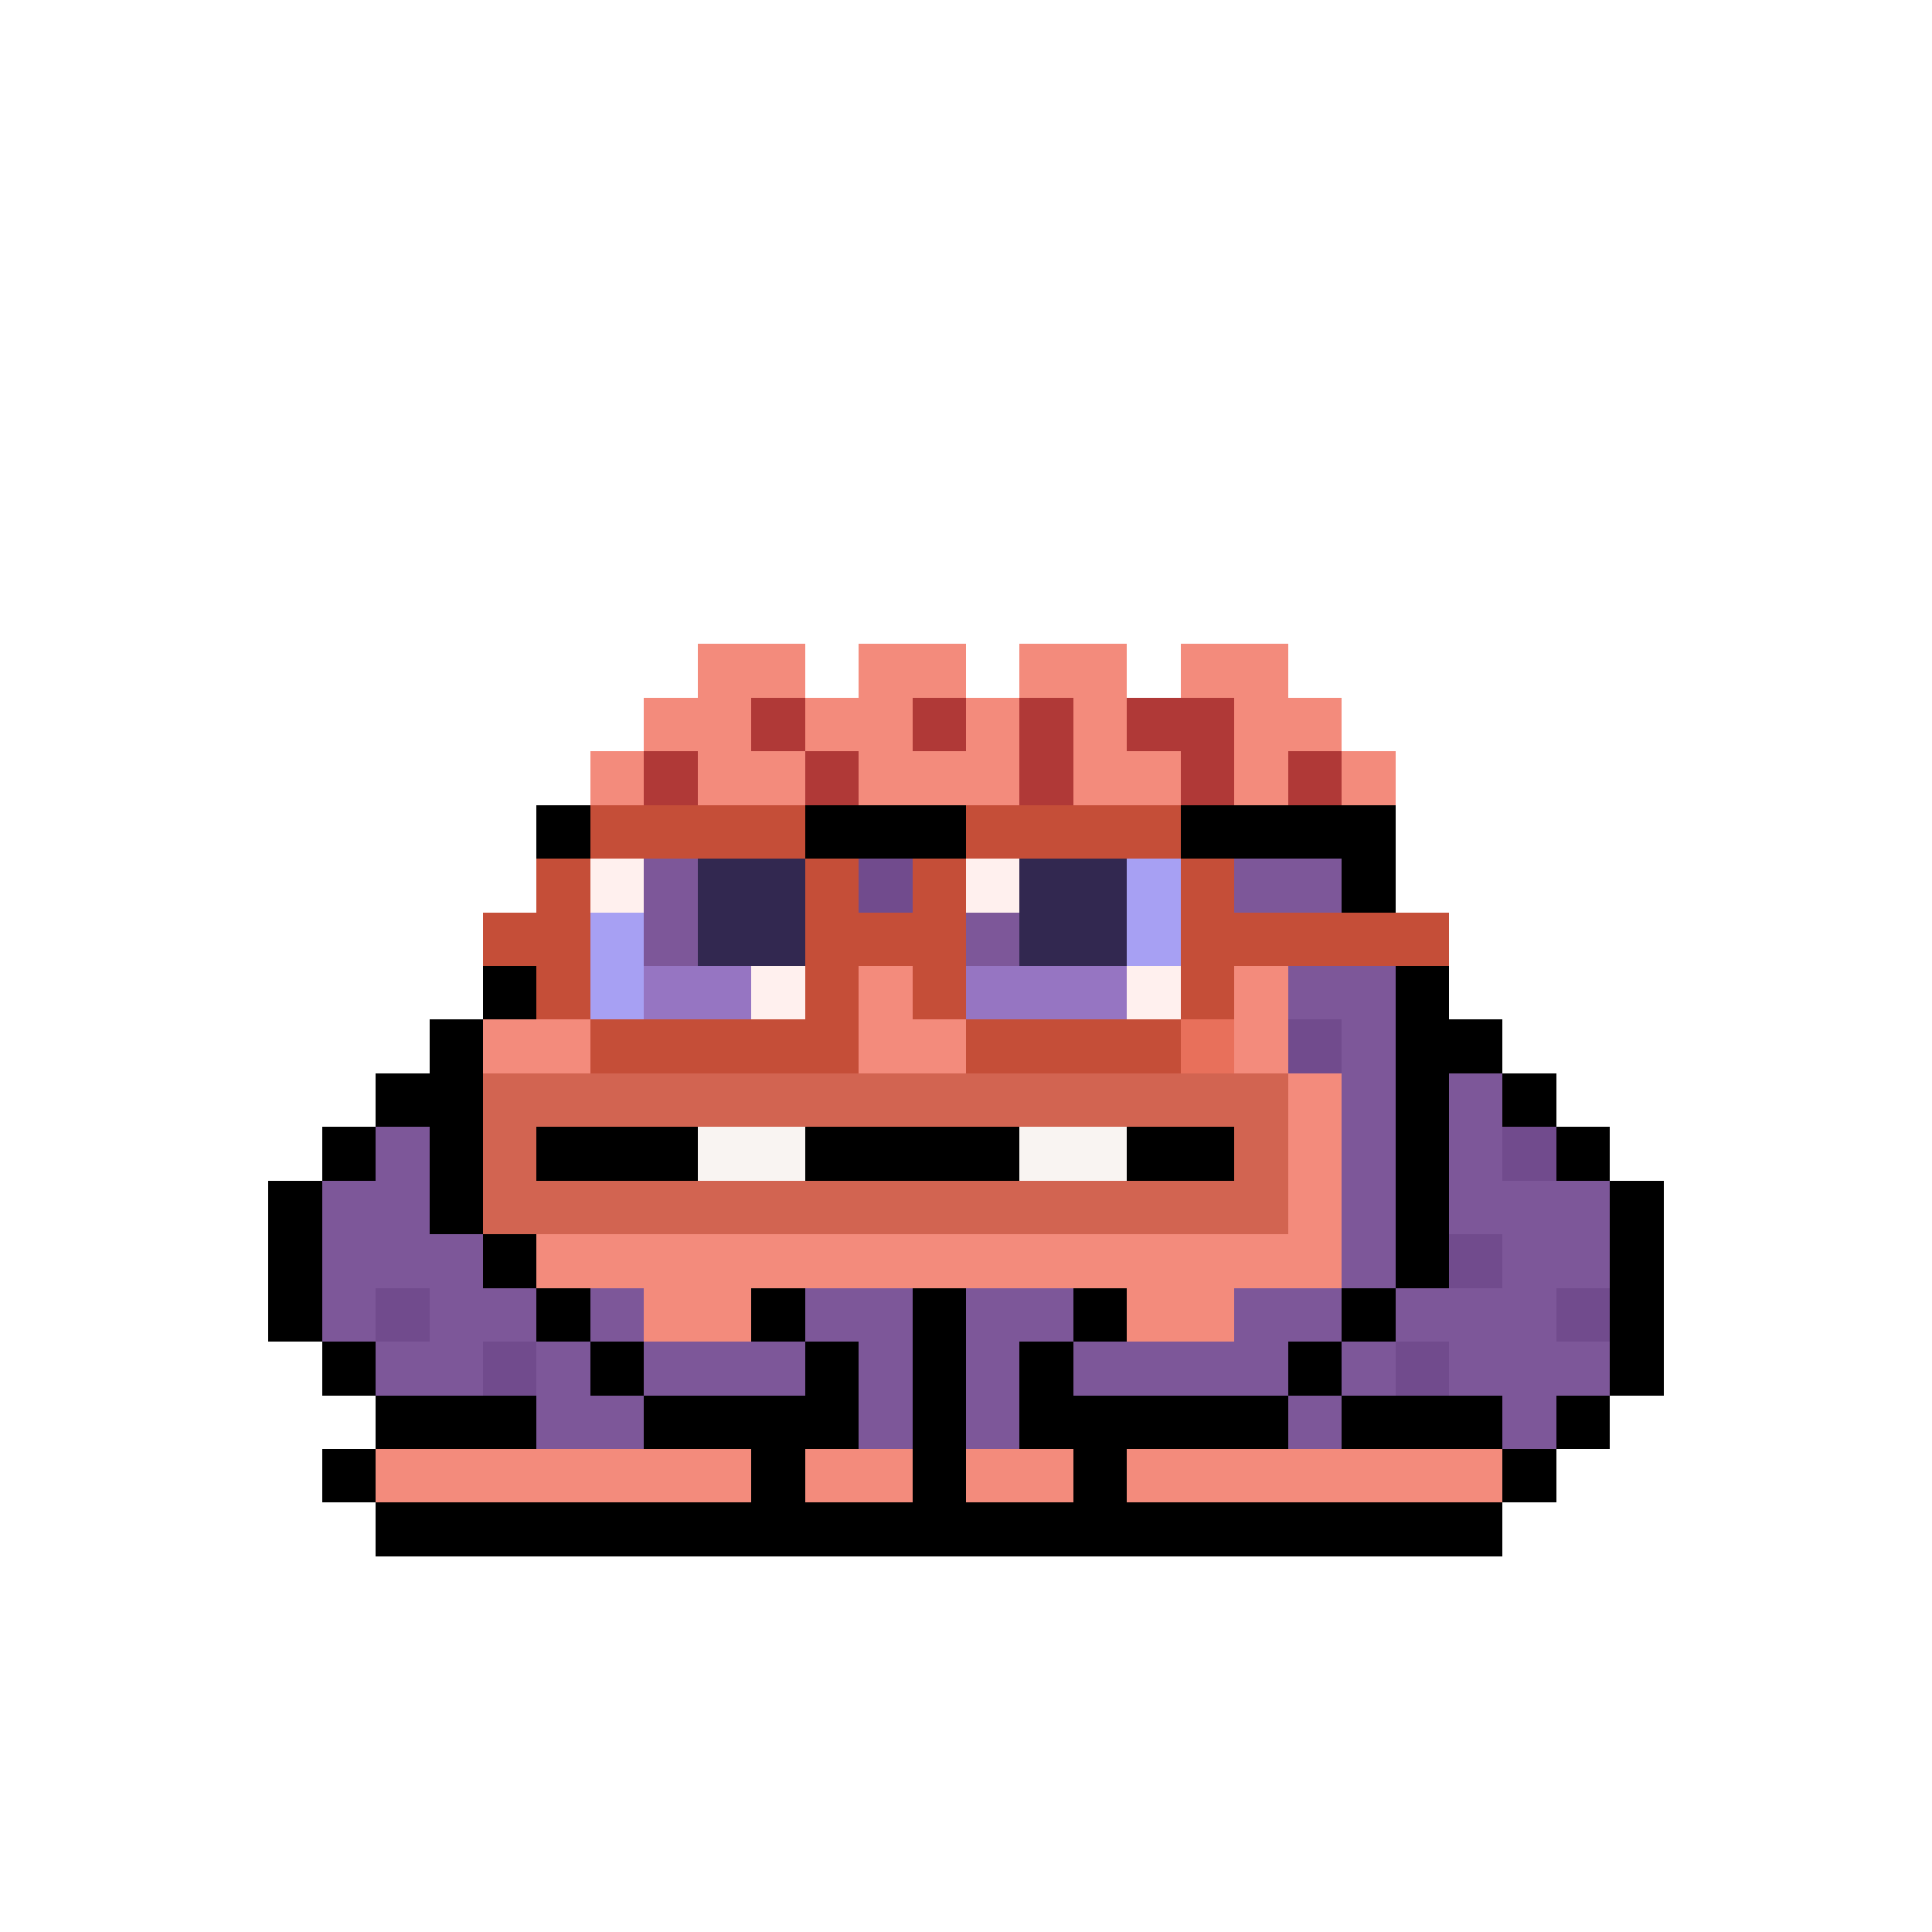 <svg xmlns="http://www.w3.org/2000/svg" shape-rendering="crispEdges" version="1.1" viewBox="0 0 36 36" width="360" height="360"><rect fill="#f38b7cff" x="13" y="12" height="1" width="2"/><rect fill="#f38b7cff" x="16" y="12" height="1" width="2"/><rect fill="#f38b7cff" x="19" y="12" height="1" width="2"/><rect fill="#f38b7cff" x="22" y="12" height="1" width="2"/><rect fill="#f38b7cff" x="12" y="13" height="1" width="2"/><rect fill="#b03937ff" x="14" y="13" height="1" width="1"/><rect fill="#f38b7cff" x="15" y="13" height="1" width="2"/><rect fill="#b03937ff" x="17" y="13" height="1" width="1"/><rect fill="#f38b7cff" x="18" y="13" height="1" width="1"/><rect fill="#b03937ff" x="19" y="13" height="1" width="1"/><rect fill="#f38b7cff" x="20" y="13" height="1" width="1"/><rect fill="#b03937ff" x="21" y="13" height="1" width="2"/><rect fill="#f38b7cff" x="23" y="13" height="1" width="2"/><rect fill="#f38b7cff" x="11" y="14" height="1" width="1"/><rect fill="#b03937ff" x="12" y="14" height="1" width="1"/><rect fill="#f38b7cff" x="13" y="14" height="1" width="2"/><rect fill="#b03937ff" x="15" y="14" height="1" width="1"/><rect fill="#f38b7cff" x="16" y="14" height="1" width="3"/><rect fill="#b03937ff" x="19" y="14" height="1" width="1"/><rect fill="#f38b7cff" x="20" y="14" height="1" width="2"/><rect fill="#b03937ff" x="22" y="14" height="1" width="1"/><rect fill="#f38b7cff" x="23" y="14" height="1" width="1"/><rect fill="#b03937ff" x="24" y="14" height="1" width="1"/><rect fill="#f38b7cff" x="25" y="14" height="1" width="1"/><rect fill="#000000ff" x="10" y="15" height="1" width="1"/><rect fill="#c54e38ff" x="11" y="15" height="1" width="4"/><rect fill="#000000ff" x="15" y="15" height="1" width="3"/><rect fill="#c54e38ff" x="18" y="15" height="1" width="4"/><rect fill="#000000ff" x="22" y="15" height="1" width="4"/><rect fill="#c54e38ff" x="10" y="16" height="1" width="1"/><rect fill="#fff0eeff" x="11" y="16" height="1" width="1"/><rect fill="#7d5799ff" x="12" y="16" height="1" width="1"/><rect fill="#322850ff" x="13" y="16" height="1" width="2"/><rect fill="#c54e38ff" x="15" y="16" height="1" width="1"/><rect fill="#714b8dff" x="16" y="16" height="1" width="1"/><rect fill="#c54e38ff" x="17" y="16" height="1" width="1"/><rect fill="#fff0eeff" x="18" y="16" height="1" width="1"/><rect fill="#322850ff" x="19" y="16" height="1" width="2"/><rect fill="#a7a0f3ff" x="21" y="16" height="1" width="1"/><rect fill="#c54e38ff" x="22" y="16" height="1" width="1"/><rect fill="#7d5799ff" x="23" y="16" height="1" width="2"/><rect fill="#000000ff" x="25" y="16" height="1" width="1"/><rect fill="#c54e38ff" x="9" y="17" height="1" width="2"/><rect fill="#a7a0f3ff" x="11" y="17" height="1" width="1"/><rect fill="#7d5799ff" x="12" y="17" height="1" width="1"/><rect fill="#322850ff" x="13" y="17" height="1" width="2"/><rect fill="#c54e38ff" x="15" y="17" height="1" width="3"/><rect fill="#7d5799ff" x="18" y="17" height="1" width="1"/><rect fill="#322850ff" x="19" y="17" height="1" width="2"/><rect fill="#a7a0f3ff" x="21" y="17" height="1" width="1"/><rect fill="#c54e38ff" x="22" y="17" height="1" width="5"/><rect fill="#000000ff" x="9" y="18" height="1" width="1"/><rect fill="#c54e38ff" x="10" y="18" height="1" width="1"/><rect fill="#a7a0f3ff" x="11" y="18" height="1" width="1"/><rect fill="#9675c2ff" x="12" y="18" height="1" width="2"/><rect fill="#fff0eeff" x="14" y="18" height="1" width="1"/><rect fill="#c54e38ff" x="15" y="18" height="1" width="1"/><rect fill="#f38b7cff" x="16" y="18" height="1" width="1"/><rect fill="#c54e38ff" x="17" y="18" height="1" width="1"/><rect fill="#9675c2ff" x="18" y="18" height="1" width="3"/><rect fill="#fff0eeff" x="21" y="18" height="1" width="1"/><rect fill="#c54e38ff" x="22" y="18" height="1" width="1"/><rect fill="#f38b7cff" x="23" y="18" height="1" width="1"/><rect fill="#7d5799ff" x="24" y="18" height="1" width="2"/><rect fill="#000000ff" x="26" y="18" height="1" width="1"/><rect fill="#000000ff" x="8" y="19" height="1" width="1"/><rect fill="#f38b7cff" x="9" y="19" height="1" width="2"/><rect fill="#c54e38ff" x="11" y="19" height="1" width="5"/><rect fill="#f38b7cff" x="16" y="19" height="1" width="2"/><rect fill="#c54e38ff" x="18" y="19" height="1" width="4"/><rect fill="#e8705bff" x="22" y="19" height="1" width="1"/><rect fill="#f38b7cff" x="23" y="19" height="1" width="1"/><rect fill="#714b8dff" x="24" y="19" height="1" width="1"/><rect fill="#7d5799ff" x="25" y="19" height="1" width="1"/><rect fill="#000000ff" x="26" y="19" height="1" width="2"/><rect fill="#000000ff" x="7" y="20" height="1" width="2"/><rect fill="#d26451ff" x="9" y="20" height="1" width="15"/><rect fill="#f38b7cff" x="24" y="20" height="1" width="1"/><rect fill="#7d5799ff" x="25" y="20" height="1" width="1"/><rect fill="#000000ff" x="26" y="20" height="1" width="1"/><rect fill="#7d5799ff" x="27" y="20" height="1" width="1"/><rect fill="#000000ff" x="28" y="20" height="1" width="1"/><rect fill="#000000ff" x="6" y="21" height="1" width="1"/><rect fill="#7d5799ff" x="7" y="21" height="1" width="1"/><rect fill="#000000ff" x="8" y="21" height="1" width="1"/><rect fill="#d26451ff" x="9" y="21" height="1" width="1"/><rect fill="#000000ff" x="10" y="21" height="1" width="3"/><rect fill="#f9f4f2ff" x="13" y="21" height="1" width="2"/><rect fill="#000000ff" x="15" y="21" height="1" width="4"/><rect fill="#f9f4f2ff" x="19" y="21" height="1" width="2"/><rect fill="#000000ff" x="21" y="21" height="1" width="2"/><rect fill="#d26451ff" x="23" y="21" height="1" width="1"/><rect fill="#f38b7cff" x="24" y="21" height="1" width="1"/><rect fill="#7d5799ff" x="25" y="21" height="1" width="1"/><rect fill="#000000ff" x="26" y="21" height="1" width="1"/><rect fill="#7d5799ff" x="27" y="21" height="1" width="1"/><rect fill="#714b8dff" x="28" y="21" height="1" width="1"/><rect fill="#000000ff" x="29" y="21" height="1" width="1"/><rect fill="#000000ff" x="5" y="22" height="1" width="1"/><rect fill="#7d5799ff" x="6" y="22" height="1" width="2"/><rect fill="#000000ff" x="8" y="22" height="1" width="1"/><rect fill="#d26451ff" x="9" y="22" height="1" width="15"/><rect fill="#f38b7cff" x="24" y="22" height="1" width="1"/><rect fill="#7d5799ff" x="25" y="22" height="1" width="1"/><rect fill="#000000ff" x="26" y="22" height="1" width="1"/><rect fill="#7d5799ff" x="27" y="22" height="1" width="3"/><rect fill="#000000ff" x="30" y="22" height="1" width="1"/><rect fill="#000000ff" x="5" y="23" height="1" width="1"/><rect fill="#7d5799ff" x="6" y="23" height="1" width="3"/><rect fill="#000000ff" x="9" y="23" height="1" width="1"/><rect fill="#f38b7cff" x="10" y="23" height="1" width="15"/><rect fill="#7d5799ff" x="25" y="23" height="1" width="1"/><rect fill="#000000ff" x="26" y="23" height="1" width="1"/><rect fill="#714b8dff" x="27" y="23" height="1" width="1"/><rect fill="#7d5799ff" x="28" y="23" height="1" width="2"/><rect fill="#000000ff" x="30" y="23" height="1" width="1"/><rect fill="#000000ff" x="5" y="24" height="1" width="1"/><rect fill="#7d5799ff" x="6" y="24" height="1" width="1"/><rect fill="#714b8dff" x="7" y="24" height="1" width="1"/><rect fill="#7d5799ff" x="8" y="24" height="1" width="2"/><rect fill="#000000ff" x="10" y="24" height="1" width="1"/><rect fill="#7d5799ff" x="11" y="24" height="1" width="1"/><rect fill="#f38b7cff" x="12" y="24" height="1" width="2"/><rect fill="#000000ff" x="14" y="24" height="1" width="1"/><rect fill="#7d5799ff" x="15" y="24" height="1" width="2"/><rect fill="#000000ff" x="17" y="24" height="1" width="1"/><rect fill="#7d5799ff" x="18" y="24" height="1" width="2"/><rect fill="#000000ff" x="20" y="24" height="1" width="1"/><rect fill="#f38b7cff" x="21" y="24" height="1" width="2"/><rect fill="#7d5799ff" x="23" y="24" height="1" width="2"/><rect fill="#000000ff" x="25" y="24" height="1" width="1"/><rect fill="#7d5799ff" x="26" y="24" height="1" width="3"/><rect fill="#714b8dff" x="29" y="24" height="1" width="1"/><rect fill="#000000ff" x="30" y="24" height="1" width="1"/><rect fill="#000000ff" x="6" y="25" height="1" width="1"/><rect fill="#7d5799ff" x="7" y="25" height="1" width="2"/><rect fill="#714b8dff" x="9" y="25" height="1" width="1"/><rect fill="#7d5799ff" x="10" y="25" height="1" width="1"/><rect fill="#000000ff" x="11" y="25" height="1" width="1"/><rect fill="#7d5799ff" x="12" y="25" height="1" width="3"/><rect fill="#000000ff" x="15" y="25" height="1" width="1"/><rect fill="#7d5799ff" x="16" y="25" height="1" width="1"/><rect fill="#000000ff" x="17" y="25" height="1" width="1"/><rect fill="#7d5799ff" x="18" y="25" height="1" width="1"/><rect fill="#000000ff" x="19" y="25" height="1" width="1"/><rect fill="#7d5799ff" x="20" y="25" height="1" width="4"/><rect fill="#000000ff" x="24" y="25" height="1" width="1"/><rect fill="#7d5799ff" x="25" y="25" height="1" width="1"/><rect fill="#714b8dff" x="26" y="25" height="1" width="1"/><rect fill="#7d5799ff" x="27" y="25" height="1" width="3"/><rect fill="#000000ff" x="30" y="25" height="1" width="1"/><rect fill="#000000ff" x="7" y="26" height="1" width="3"/><rect fill="#7d5799ff" x="10" y="26" height="1" width="2"/><rect fill="#000000ff" x="12" y="26" height="1" width="4"/><rect fill="#7d5799ff" x="16" y="26" height="1" width="1"/><rect fill="#000000ff" x="17" y="26" height="1" width="1"/><rect fill="#7d5799ff" x="18" y="26" height="1" width="1"/><rect fill="#000000ff" x="19" y="26" height="1" width="5"/><rect fill="#7d5799ff" x="24" y="26" height="1" width="1"/><rect fill="#000000ff" x="25" y="26" height="1" width="3"/><rect fill="#7d5799ff" x="28" y="26" height="1" width="1"/><rect fill="#000000ff" x="29" y="26" height="1" width="1"/><rect fill="#000000ff" x="6" y="27" height="1" width="1"/><rect fill="#f38b7cff" x="7" y="27" height="1" width="7"/><rect fill="#000000ff" x="14" y="27" height="1" width="1"/><rect fill="#f38b7cff" x="15" y="27" height="1" width="2"/><rect fill="#000000ff" x="17" y="27" height="1" width="1"/><rect fill="#f38b7cff" x="18" y="27" height="1" width="2"/><rect fill="#000000ff" x="20" y="27" height="1" width="1"/><rect fill="#f38b7cff" x="21" y="27" height="1" width="7"/><rect fill="#000000ff" x="28" y="27" height="1" width="1"/><rect fill="#000000ff" x="7" y="28" height="1" width="21"/></svg>